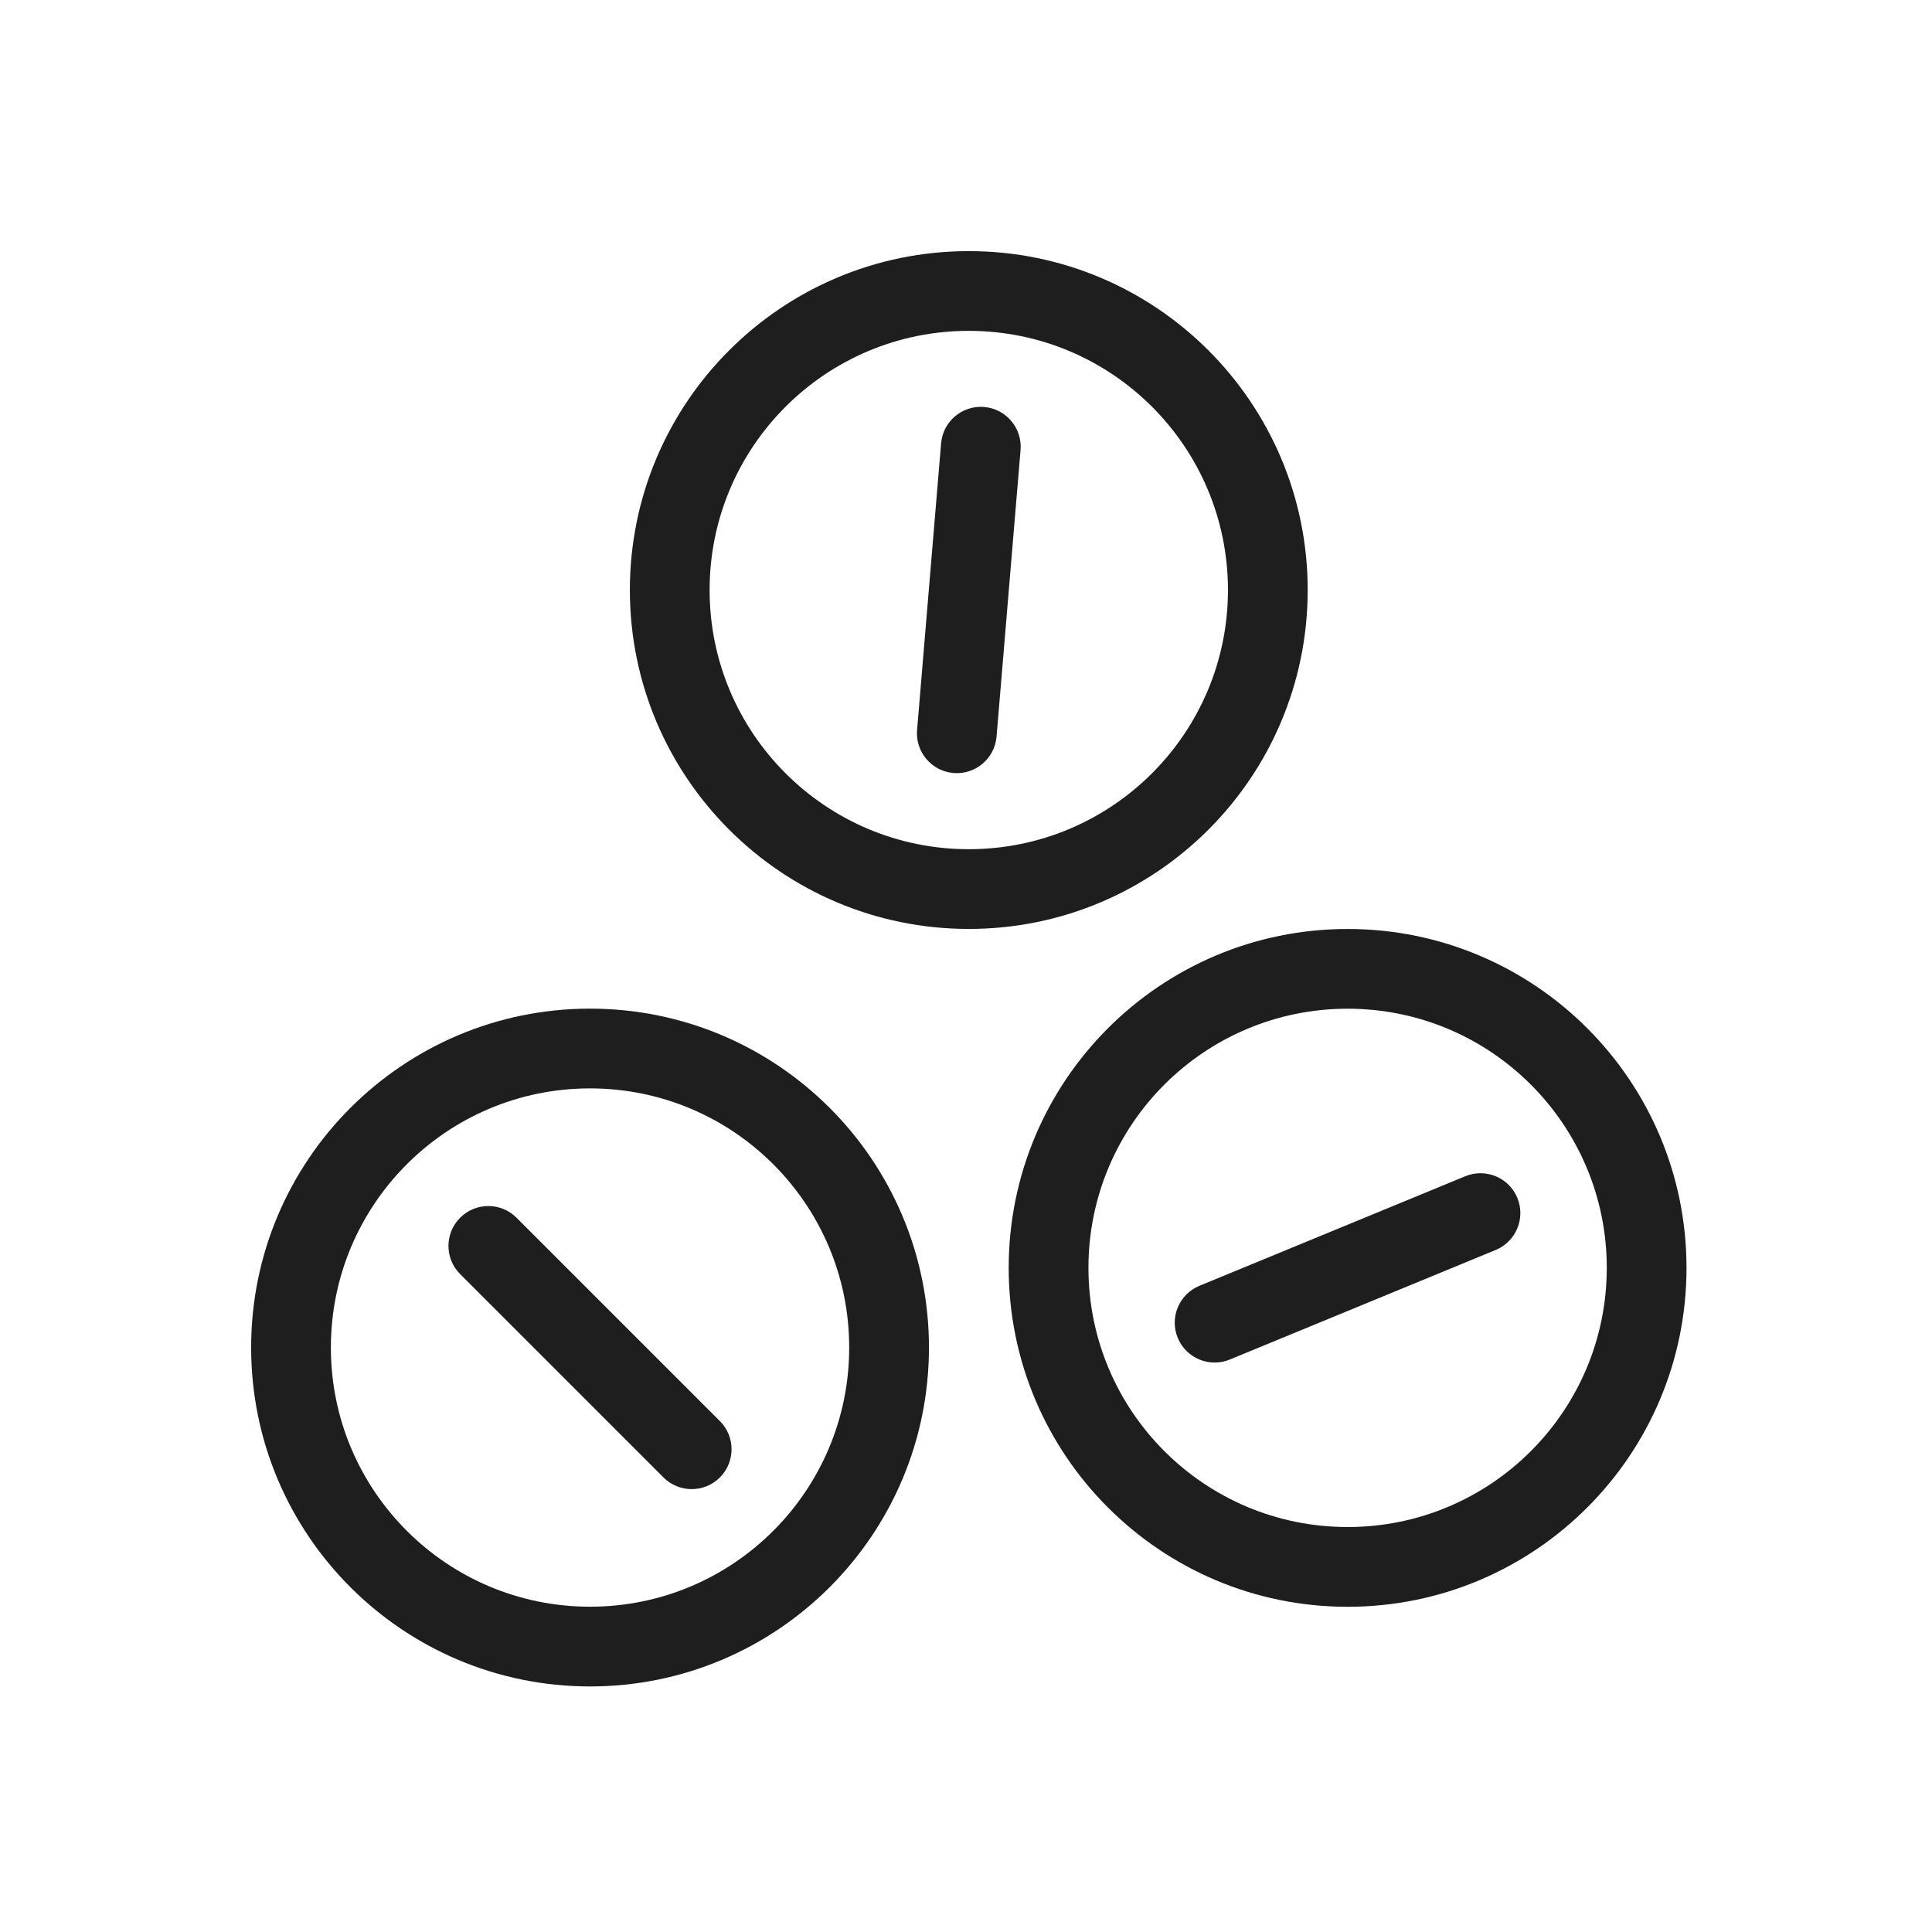 <svg width="92" height="92" viewBox="0 0 92 92" fill="none" xmlns="http://www.w3.org/2000/svg">
    <path fill-rule="evenodd" clip-rule="evenodd"
        d="M46.133 40.438C52.948 40.438 58.474 34.912 58.474 28.096C58.474 21.28 52.948 15.755 46.133 15.755C39.317 15.755 33.791 21.28 33.791 28.096C33.791 34.912 39.317 40.438 46.133 40.438ZM46.133 44.235C55.045 44.235 62.271 37.009 62.271 28.096C62.271 19.183 55.045 11.958 46.133 11.958C37.22 11.958 29.994 19.183 29.994 28.096C29.994 37.009 37.22 44.235 46.133 44.235Z"
        fill="currentColor" fill-opacity="0.88" />
    <path fill-rule="evenodd" clip-rule="evenodd"
        d="M46.864 19.38C47.909 19.467 48.685 20.385 48.598 21.43L47.455 35.076C47.367 36.121 46.449 36.897 45.404 36.81C44.359 36.722 43.583 35.804 43.671 34.759L44.814 21.113C44.901 20.068 45.819 19.292 46.864 19.38Z"
        fill="currentColor" fill-opacity="0.88" />
    <path fill-rule="evenodd" clip-rule="evenodd"
        d="M28.097 76.51C34.913 76.51 40.438 70.985 40.438 64.169C40.438 57.353 34.913 51.828 28.097 51.828C21.282 51.828 15.756 57.353 15.756 64.169C15.756 70.985 21.282 76.51 28.097 76.51ZM28.097 80.307C37.01 80.307 44.236 73.082 44.236 64.169C44.236 55.256 37.01 48.03 28.097 48.03C19.184 48.03 11.959 55.256 11.959 64.169C11.959 73.082 19.184 80.307 28.097 80.307Z"
        fill="currentColor" fill-opacity="0.88" />
    <path fill-rule="evenodd" clip-rule="evenodd"
        d="M34.28 70.355C33.538 71.096 32.336 71.096 31.595 70.355L21.912 60.672C21.17 59.93 21.17 58.728 21.912 57.987C22.653 57.245 23.855 57.245 24.597 57.987L34.28 67.67C35.021 68.411 35.021 69.613 34.28 70.355Z"
        fill="currentColor" fill-opacity="0.88" />
    <path fill-rule="evenodd" clip-rule="evenodd"
        d="M64.172 72.716C70.987 72.716 76.513 67.191 76.513 60.375C76.513 53.559 70.987 48.034 64.172 48.034C57.356 48.034 51.831 53.559 51.831 60.375C51.831 67.191 57.356 72.716 64.172 72.716ZM64.172 76.514C73.085 76.514 80.31 69.288 80.31 60.375C80.31 51.462 73.085 44.237 64.172 44.237C55.259 44.237 48.033 51.462 48.033 60.375C48.033 69.288 55.259 76.514 64.172 76.514Z"
        fill="currentColor" fill-opacity="0.88" />
    <path fill-rule="evenodd" clip-rule="evenodd"
        d="M72.255 57.043C72.654 58.013 72.192 59.123 71.223 59.522L58.562 64.74C57.593 65.139 56.483 64.677 56.083 63.708C55.684 62.738 56.146 61.629 57.115 61.229L69.776 56.011C70.746 55.612 71.855 56.074 72.255 57.043Z"
        fill="currentColor" fill-opacity="0.88" />
</svg>
